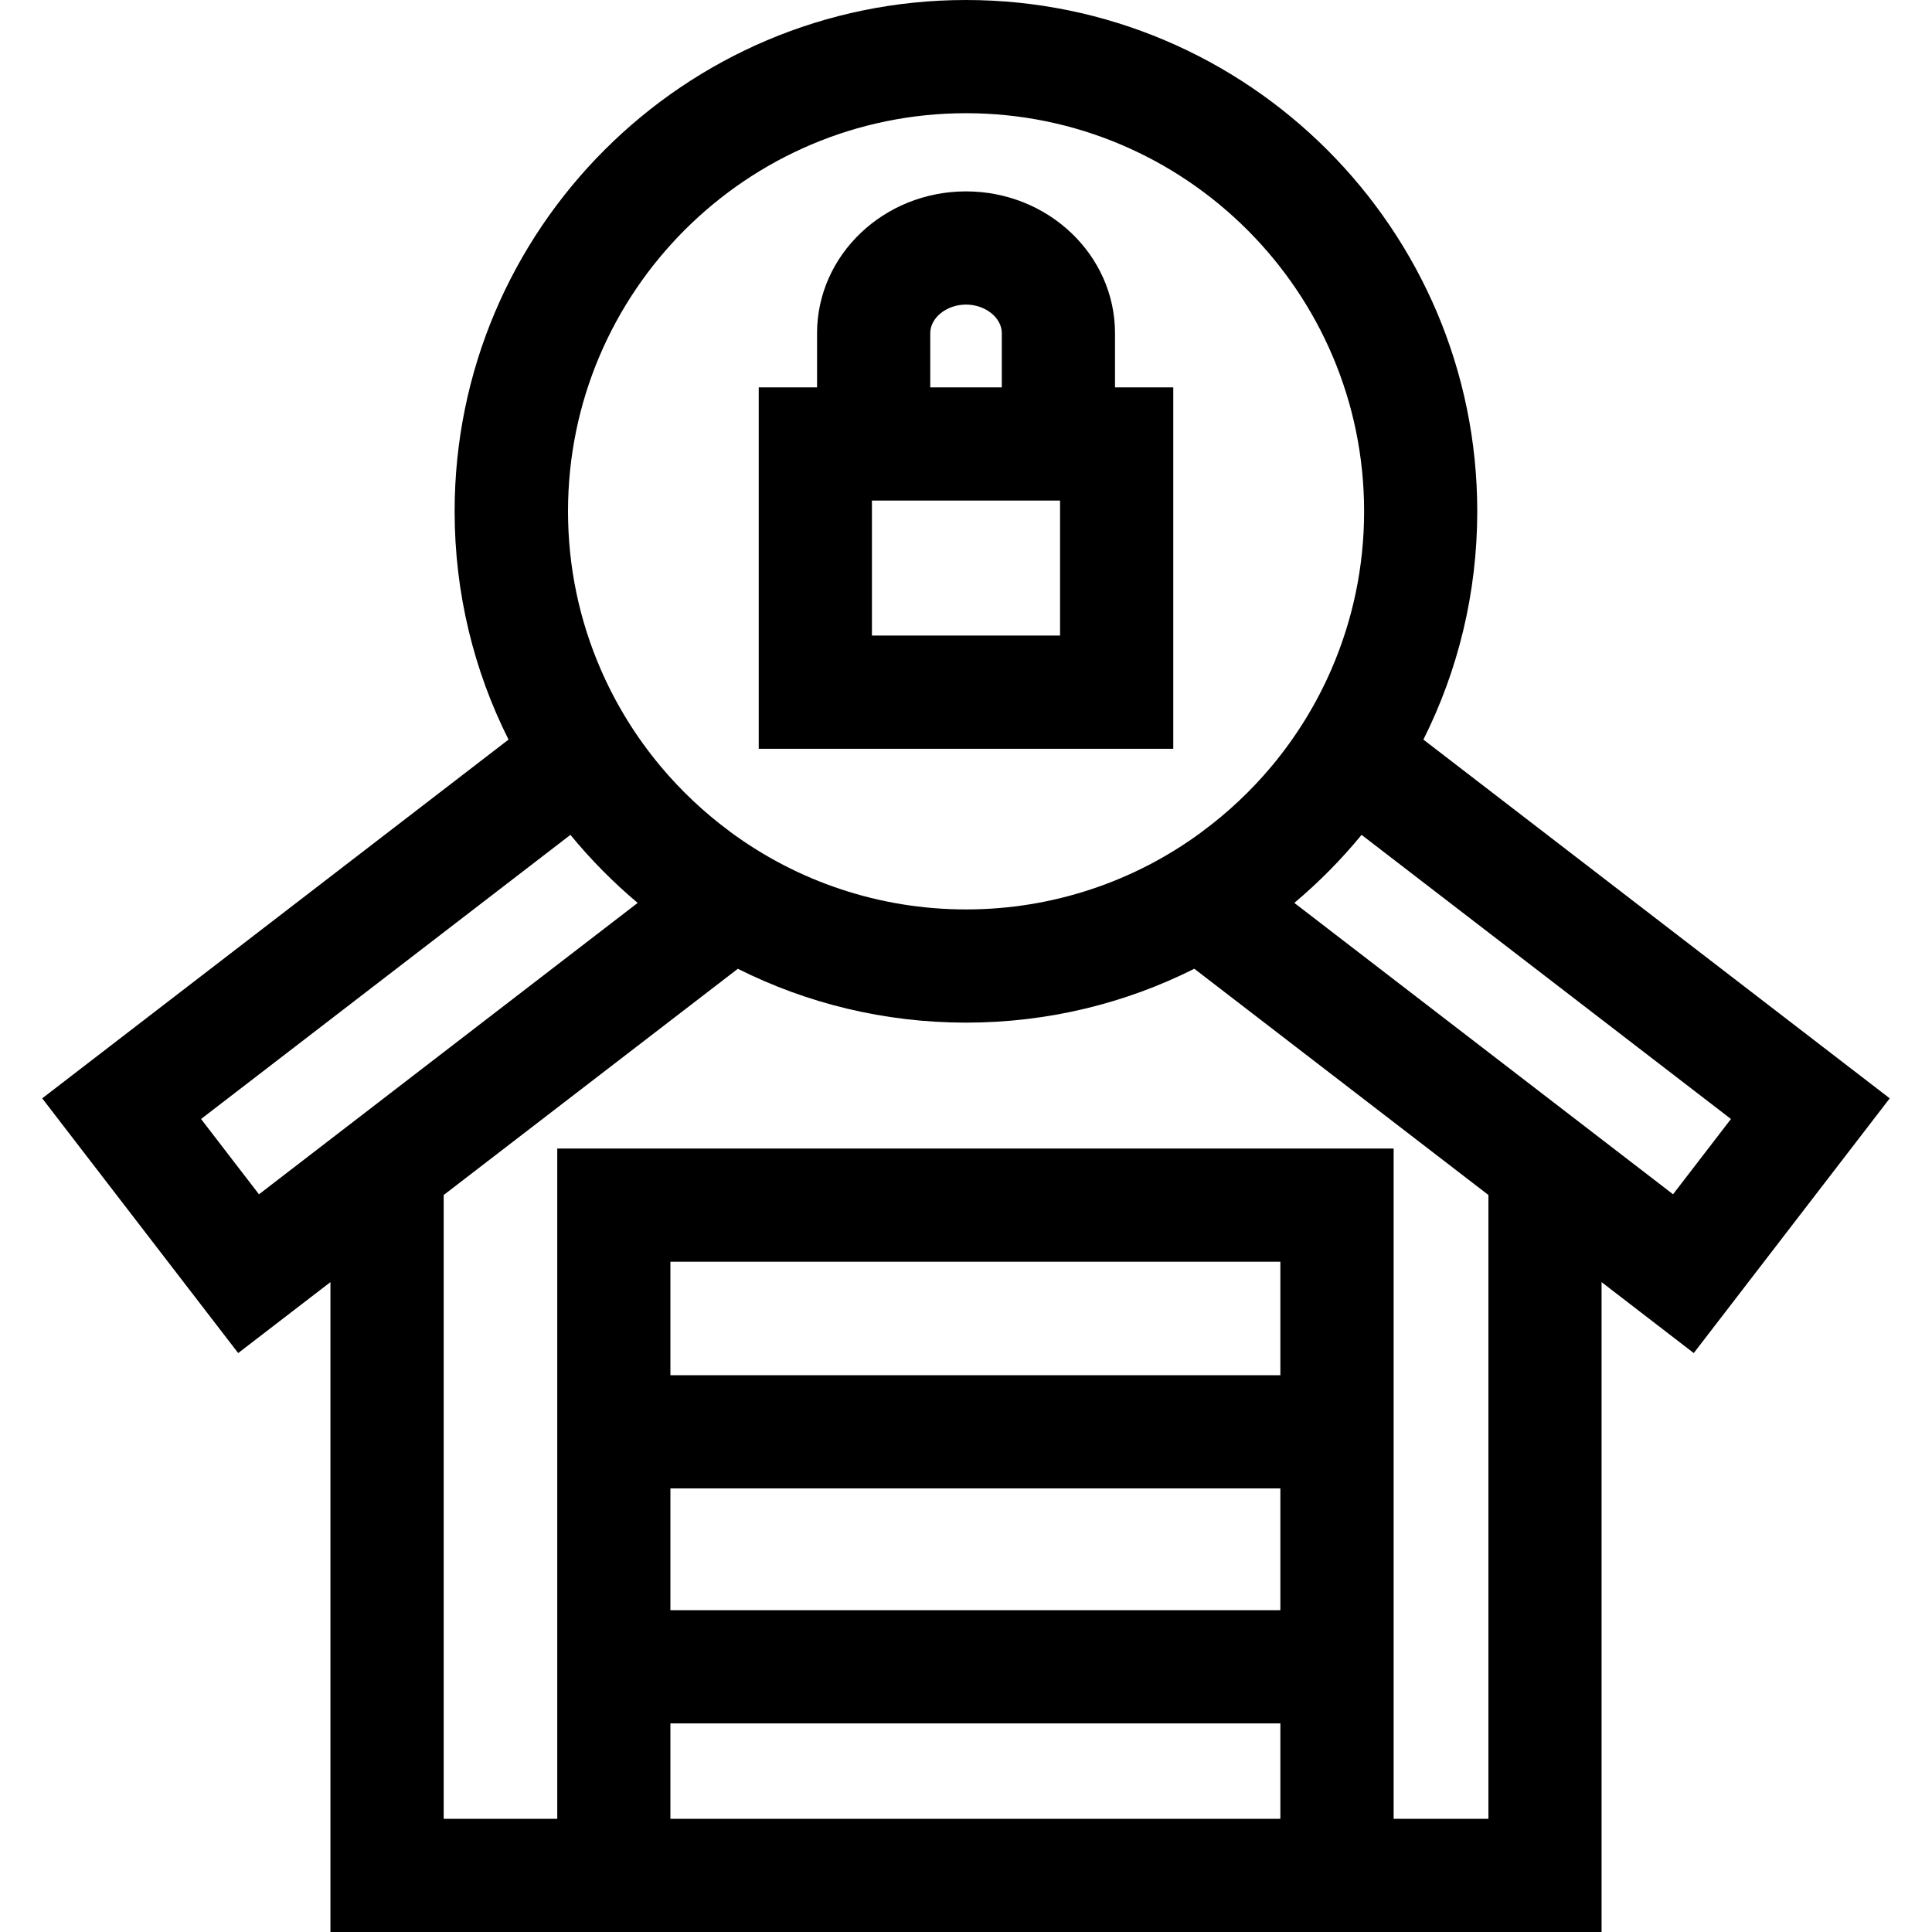 <!-- Generated by IcoMoon.io -->
<svg version="1.1" xmlns="http://www.w3.org/2000/svg" width="32" height="32" viewBox="0 0 32 32">
<title>garage-2</title>
<path d="M23.576 12.25c0.571-1.139 0.892-2.423 0.892-3.781 0-4.669-3.799-8.469-8.469-8.469s-8.469 3.799-8.469 8.469c0 1.358 0.321 2.643 0.893 3.781l-7.724 5.942 3.246 4.219 1.528-1.175v10.764h21.054v-10.764l1.527 1.175 3.246-4.219-7.724-5.942zM16 1.875c3.636 0 6.594 2.958 6.594 6.594 0 0.927-0.192 1.809-0.539 2.611-0.252 0.583-0.586 1.123-0.988 1.605-0.341 0.409-0.731 0.776-1.16 1.092v0.001c-0.552 0.408-1.171 0.732-1.837 0.952-0.651 0.216-1.347 0.333-2.069 0.333s-1.418-0.117-2.069-0.333c-0.666-0.22-1.284-0.544-1.837-0.952v-0.001c-0.429-0.316-0.819-0.683-1.16-1.092-0.402-0.482-0.736-1.022-0.988-1.605-0.347-0.801-0.539-1.684-0.539-2.611 0-3.636 2.958-6.594 6.594-6.594zM4.289 19.781l-0.959-1.247 6.118-4.706c0.336 0.409 0.709 0.787 1.114 1.127l-6.272 4.826zM21.207 30.125h-10.103v-1.58h10.103v1.58zM21.207 26.67h-10.103v-2.017h10.103v2.017zM21.207 22.778h-10.103v-1.88h10.103v1.88zM24.652 30.125v0h-1.569v-11.102h-13.853v11.102h-1.881v-10.332l4.872-3.747c1.138 0.571 2.422 0.892 3.78 0.892s2.642-0.321 3.78-0.892h0.001l4.871 3.747v10.332zM27.711 19.781l-6.273-4.826c0.405-0.341 0.778-0.718 1.114-1.127l6.118 4.706-0.959 1.247z"></path>
<path d="M18.468 6.416v-0.897c0-1.295-1.107-2.349-2.468-2.349s-2.467 1.054-2.467 2.349v0.897h-0.966v5.986h6.866v-5.986h-0.966zM15.408 5.519c0-0.257 0.271-0.474 0.592-0.474s0.593 0.217 0.593 0.474v0.897h-1.185v-0.897zM17.558 10.527h-3.116v-2.236h3.116v2.236z"></path>
</svg>

